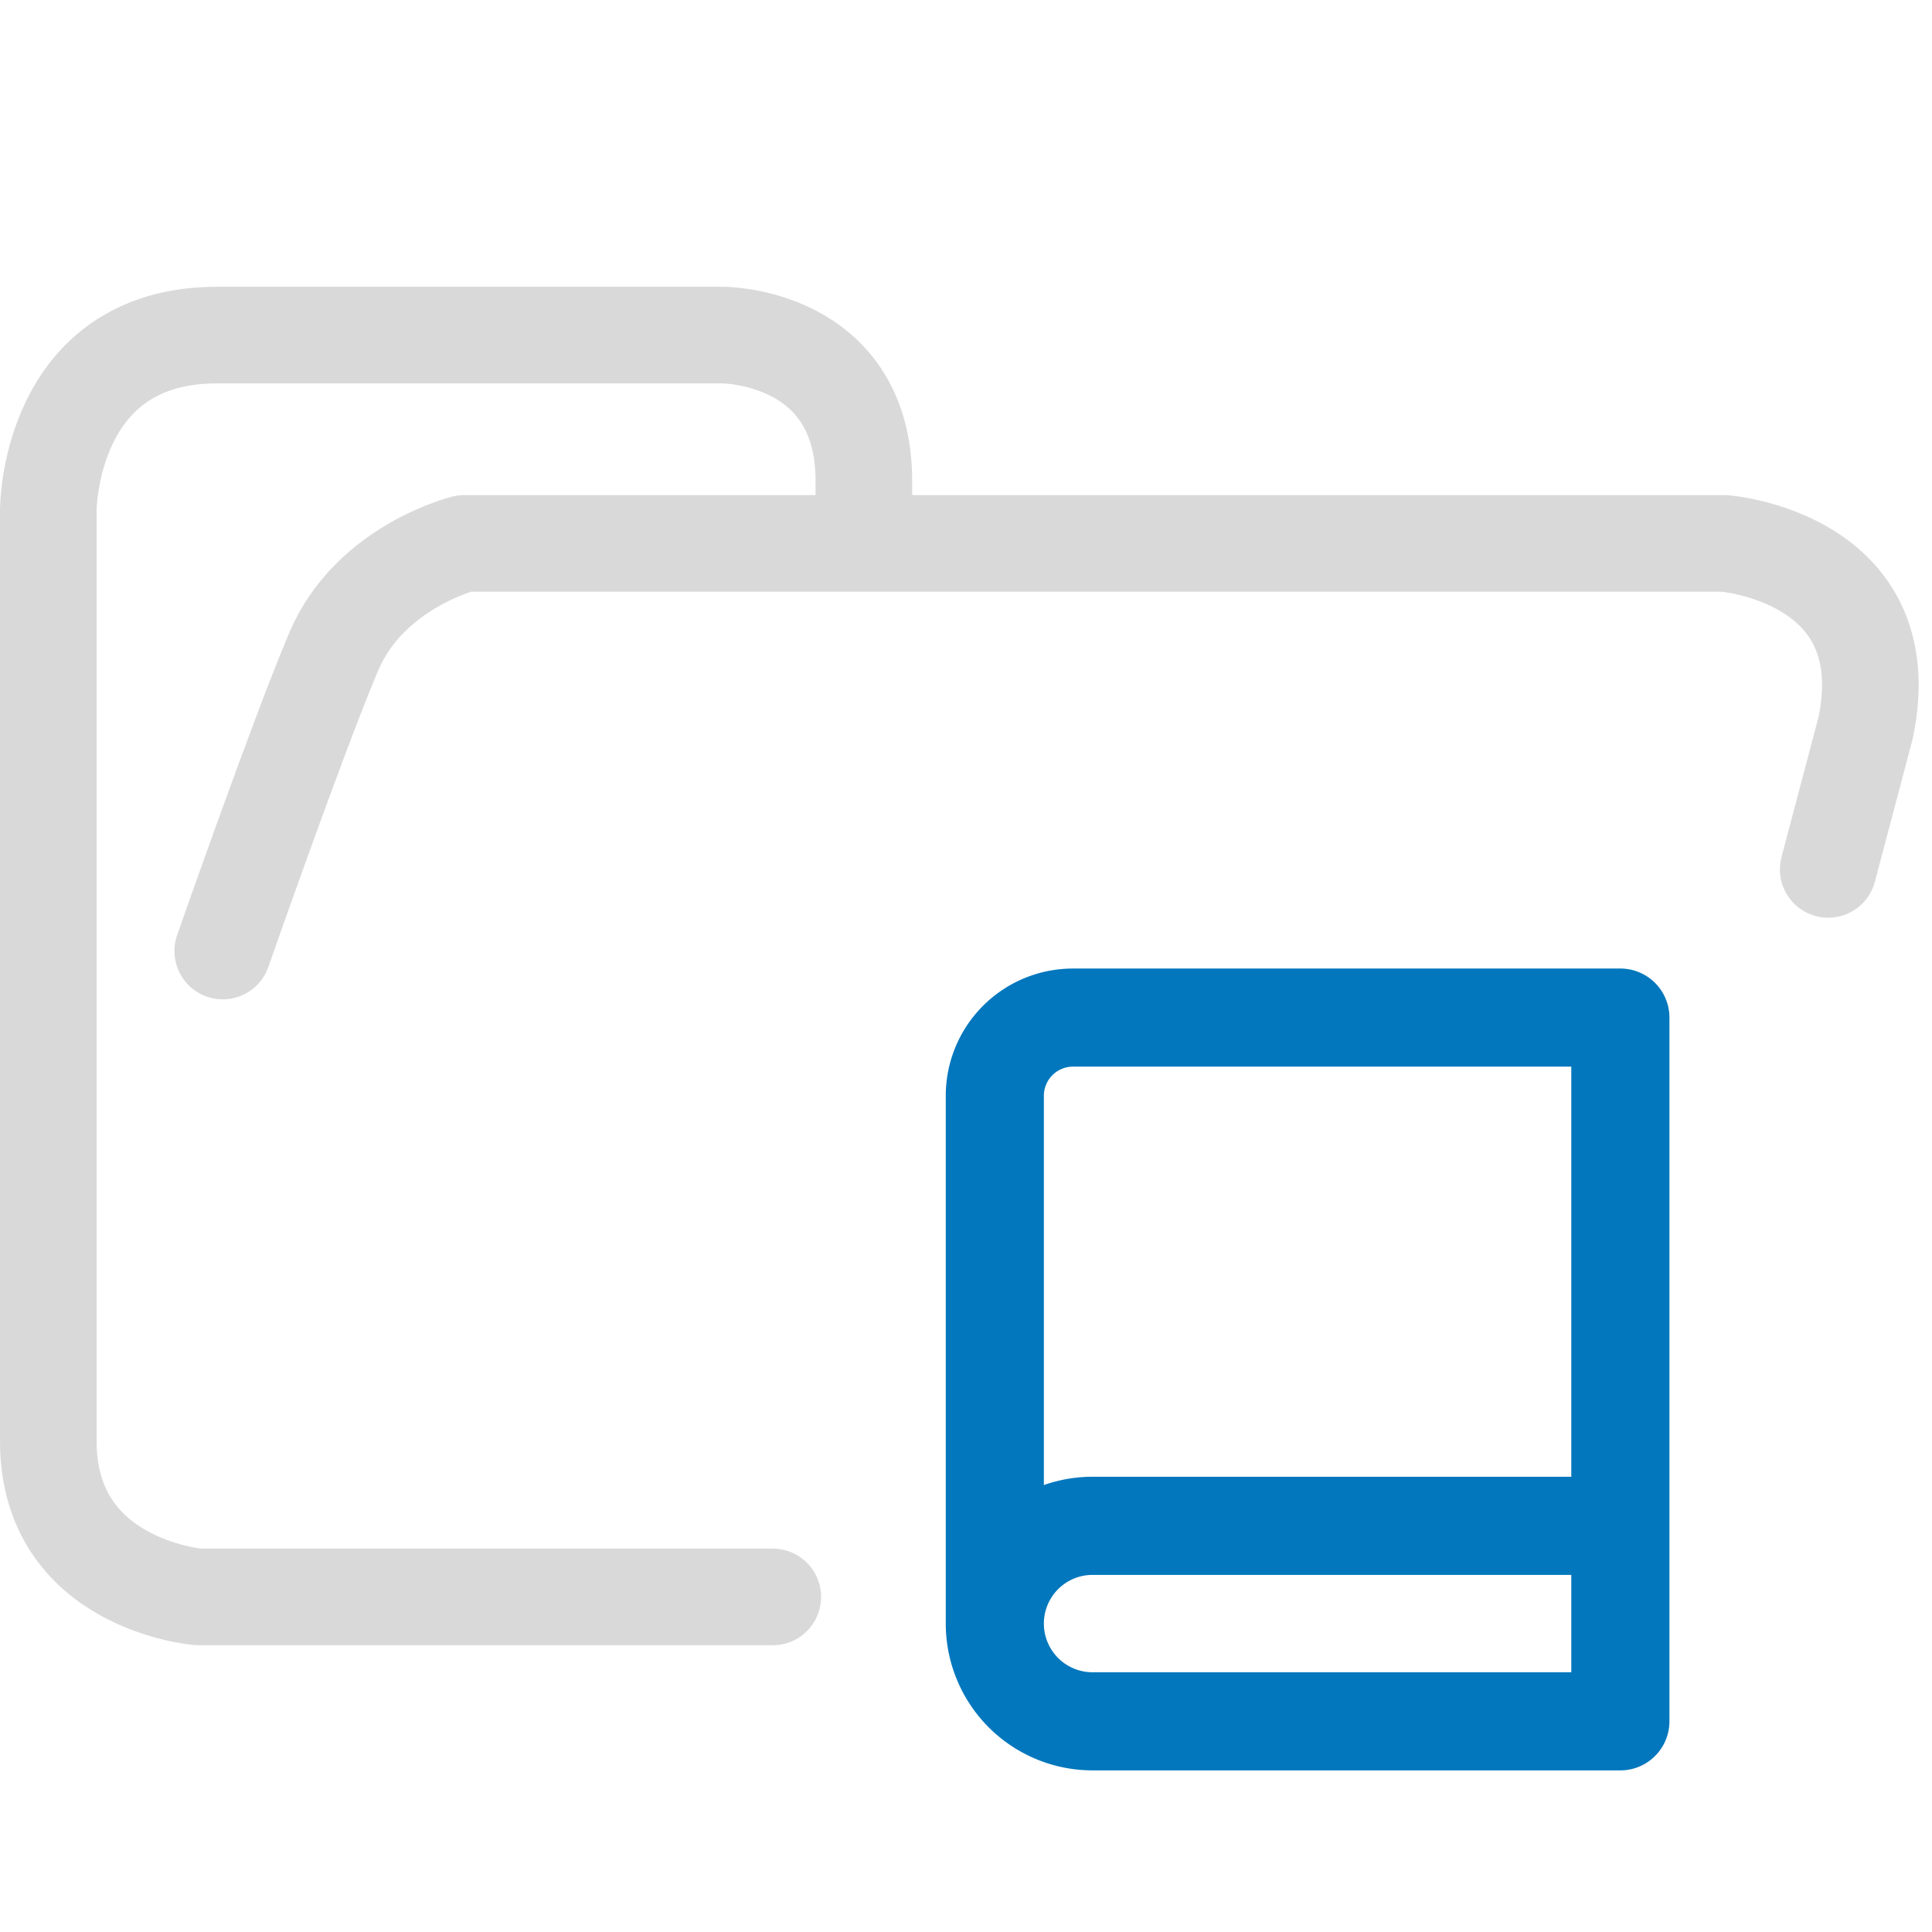 <svg xmlns="http://www.w3.org/2000/svg" width="100" height="100">
    <path fill="none" stroke="#d9d9d9" stroke-linecap="round" stroke-linejoin="round" stroke-width="5" d="M44.714 27.878v-2.975c0-7.56-7.295-7.56-7.295-7.56h-26.19c-8.729 0-8.729 9.048-8.729 9.048V74.6c0 7.436 7.773 8.056 7.773 8.056H40M94.627 45l1.939-7.331c1.833-8.828-7.31-9.543-7.31-9.543h-65.23s-4.886 1.206-6.747 5.588c-1.86 4.381-5.75 15.511-5.75 15.511" paint-order="fill markers stroke"/>
    <path fill="#0277bd" stroke="#0277bd" stroke-width="1.031" d="M49.468 84.036V56.717a6.07 6.07 0 0 1 6.07-6.07H83.87a2.024 2.024 0 0 1 2.024 2.023v36.425a2.024 2.024 0 0 1-2.024 2.024H56.55a7.083 7.083 0 0 1-7.082-7.083zm32.377 3.035v-6.07H56.55a3.035 3.035 0 0 0 0 6.07zm-28.33-9.436a7.054 7.054 0 0 1 3.035-.682h25.295v-22.26H55.538a2.024 2.024 0 0 0-2.023 2.024z"/>
</svg>
